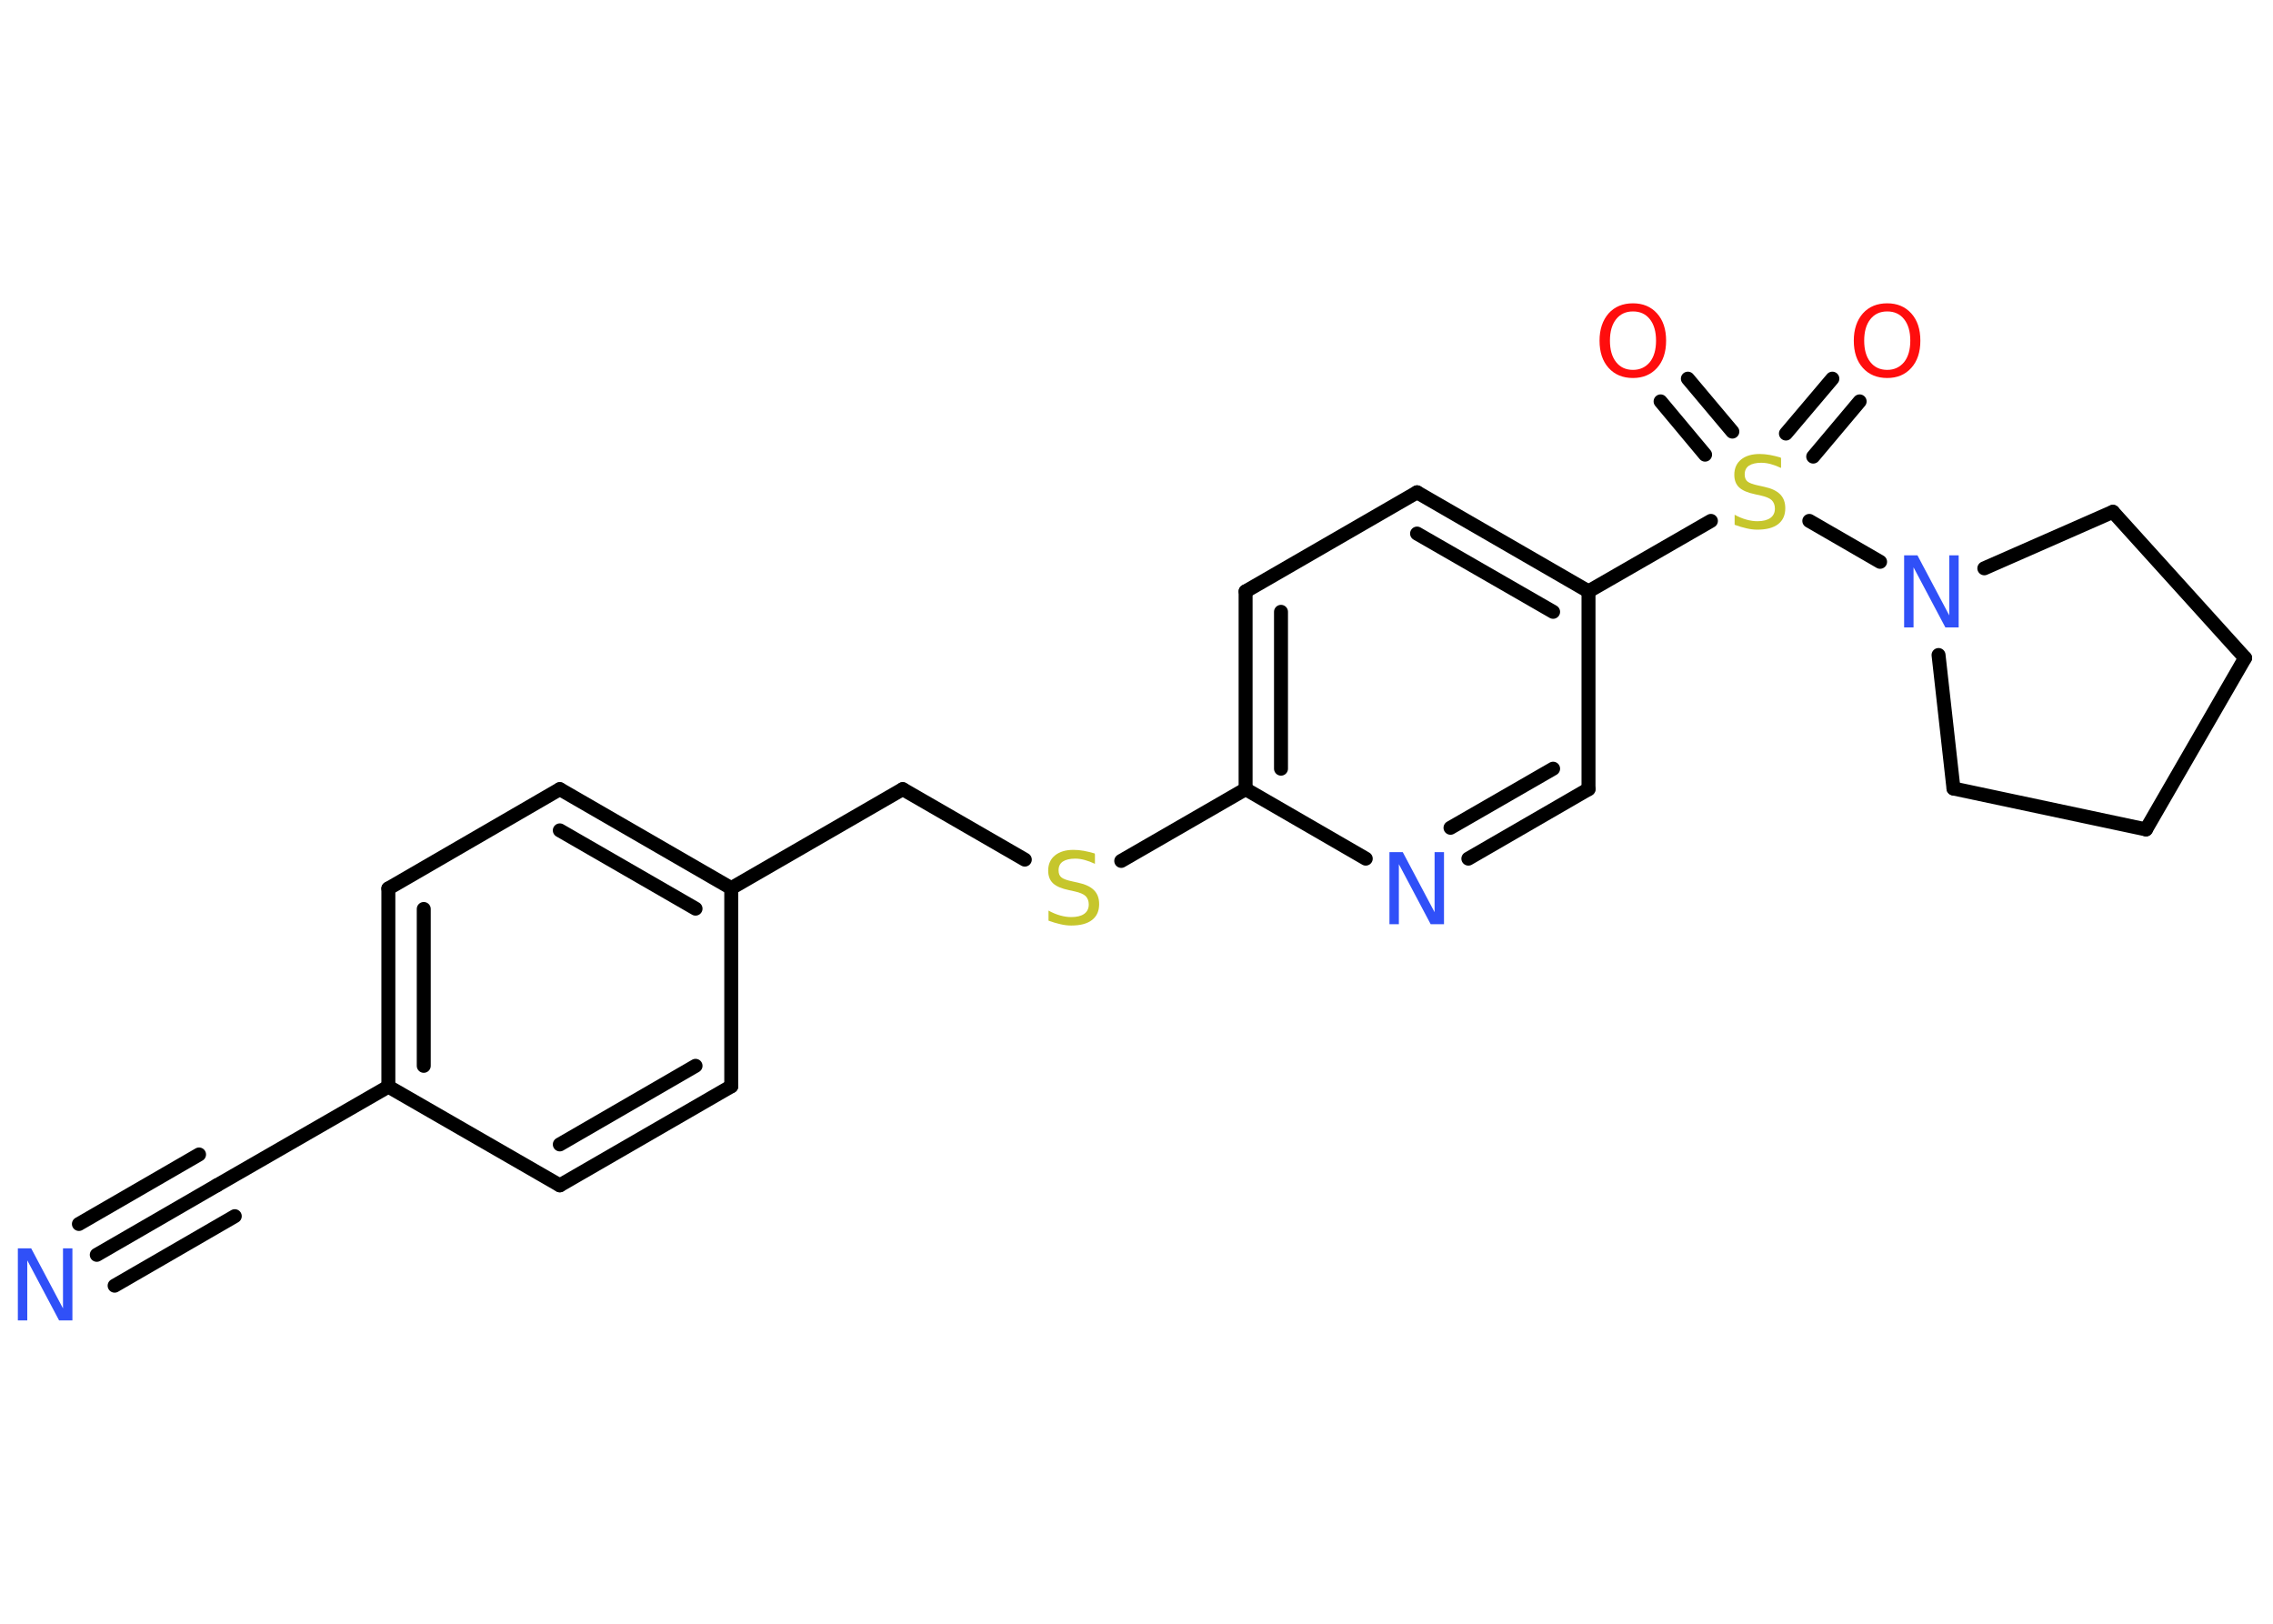 <?xml version='1.0' encoding='UTF-8'?>
<!DOCTYPE svg PUBLIC "-//W3C//DTD SVG 1.1//EN" "http://www.w3.org/Graphics/SVG/1.1/DTD/svg11.dtd">
<svg version='1.2' xmlns='http://www.w3.org/2000/svg' xmlns:xlink='http://www.w3.org/1999/xlink' width='70.0mm' height='50.0mm' viewBox='0 0 70.0 50.0'>
  <desc>Generated by the Chemistry Development Kit (http://github.com/cdk)</desc>
  <g stroke-linecap='round' stroke-linejoin='round' stroke='#000000' stroke-width='.43' fill='#3050F8'>
    <rect x='.0' y='.0' width='70.0' height='50.0' fill='#FFFFFF' stroke='none'/>
    <g id='mol1' class='mol'>
      <g id='mol1bnd1' class='bond'>
        <line x1='2.98' y1='38.64' x2='6.68' y2='36.5'/>
        <line x1='2.43' y1='37.69' x2='6.13' y2='35.55'/>
        <line x1='3.53' y1='39.59' x2='7.23' y2='37.45'/>
      </g>
      <line id='mol1bnd2' class='bond' x1='6.68' y1='36.5' x2='11.96' y2='33.46'/>
      <g id='mol1bnd3' class='bond'>
        <line x1='11.96' y1='27.36' x2='11.96' y2='33.46'/>
        <line x1='13.05' y1='27.99' x2='13.05' y2='32.82'/>
      </g>
      <line id='mol1bnd4' class='bond' x1='11.96' y1='27.36' x2='17.24' y2='24.3'/>
      <g id='mol1bnd5' class='bond'>
        <line x1='22.52' y1='27.35' x2='17.24' y2='24.3'/>
        <line x1='21.42' y1='27.98' x2='17.24' y2='25.57'/>
      </g>
      <line id='mol1bnd6' class='bond' x1='22.52' y1='27.35' x2='27.8' y2='24.3'/>
      <line id='mol1bnd7' class='bond' x1='27.8' y1='24.3' x2='31.56' y2='26.47'/>
      <line id='mol1bnd8' class='bond' x1='34.53' y1='26.51' x2='38.36' y2='24.3'/>
      <g id='mol1bnd9' class='bond'>
        <line x1='38.36' y1='18.21' x2='38.36' y2='24.3'/>
        <line x1='39.45' y1='18.84' x2='39.45' y2='23.67'/>
      </g>
      <line id='mol1bnd10' class='bond' x1='38.36' y1='18.21' x2='43.64' y2='15.16'/>
      <g id='mol1bnd11' class='bond'>
        <line x1='48.92' y1='18.21' x2='43.64' y2='15.16'/>
        <line x1='47.83' y1='18.84' x2='43.64' y2='16.43'/>
      </g>
      <line id='mol1bnd12' class='bond' x1='48.92' y1='18.21' x2='52.69' y2='16.04'/>
      <g id='mol1bnd13' class='bond'>
        <line x1='55.0' y1='13.35' x2='56.43' y2='11.66'/>
        <line x1='55.84' y1='14.06' x2='57.27' y2='12.36'/>
      </g>
      <g id='mol1bnd14' class='bond'>
        <line x1='52.51' y1='14.0' x2='51.14' y2='12.36'/>
        <line x1='53.35' y1='13.29' x2='51.98' y2='11.66'/>
      </g>
      <line id='mol1bnd15' class='bond' x1='55.72' y1='16.04' x2='57.9' y2='17.3'/>
      <line id='mol1bnd16' class='bond' x1='61.11' y1='17.5' x2='65.07' y2='15.76'/>
      <line id='mol1bnd17' class='bond' x1='65.07' y1='15.76' x2='69.14' y2='20.26'/>
      <line id='mol1bnd18' class='bond' x1='69.14' y1='20.26' x2='66.09' y2='25.54'/>
      <line id='mol1bnd19' class='bond' x1='66.09' y1='25.54' x2='60.16' y2='24.28'/>
      <line id='mol1bnd20' class='bond' x1='59.7' y1='20.17' x2='60.16' y2='24.28'/>
      <line id='mol1bnd21' class='bond' x1='48.92' y1='18.21' x2='48.92' y2='24.3'/>
      <g id='mol1bnd22' class='bond'>
        <line x1='45.22' y1='26.44' x2='48.92' y2='24.3'/>
        <line x1='44.67' y1='25.49' x2='47.83' y2='23.67'/>
      </g>
      <line id='mol1bnd23' class='bond' x1='38.36' y1='24.3' x2='42.06' y2='26.44'/>
      <line id='mol1bnd24' class='bond' x1='22.52' y1='27.35' x2='22.52' y2='33.45'/>
      <g id='mol1bnd25' class='bond'>
        <line x1='17.24' y1='36.5' x2='22.52' y2='33.45'/>
        <line x1='17.24' y1='35.24' x2='21.42' y2='32.82'/>
      </g>
      <line id='mol1bnd26' class='bond' x1='11.96' y1='33.46' x2='17.24' y2='36.5'/>
      <path id='mol1atm1' class='atom' d='M.56 38.44h.4l.98 1.85v-1.85h.29v2.22h-.41l-.98 -1.85v1.85h-.29v-2.22z' stroke='none'/>
      <path id='mol1atm8' class='atom' d='M33.72 26.31v.29q-.17 -.08 -.32 -.12q-.15 -.04 -.29 -.04q-.24 .0 -.38 .09q-.13 .09 -.13 .27q.0 .15 .09 .22q.09 .07 .33 .12l.18 .04q.33 .07 .49 .23q.16 .16 .16 .43q.0 .32 -.22 .49q-.22 .17 -.64 .17q-.16 .0 -.33 -.04q-.18 -.04 -.37 -.11v-.31q.18 .1 .36 .15q.18 .05 .34 .05q.26 .0 .4 -.1q.14 -.1 .14 -.29q.0 -.16 -.1 -.26q-.1 -.09 -.33 -.14l-.18 -.04q-.34 -.07 -.49 -.21q-.15 -.14 -.15 -.39q.0 -.3 .21 -.47q.21 -.17 .57 -.17q.15 .0 .32 .03q.16 .03 .33 .08z' stroke='none' fill='#C6C62C'/>
      <path id='mol1atm13' class='atom' d='M54.85 14.12v.29q-.17 -.08 -.32 -.12q-.15 -.04 -.29 -.04q-.24 .0 -.38 .09q-.13 .09 -.13 .27q.0 .15 .09 .22q.09 .07 .33 .12l.18 .04q.33 .07 .49 .23q.16 .16 .16 .43q.0 .32 -.22 .49q-.22 .17 -.64 .17q-.16 .0 -.33 -.04q-.18 -.04 -.37 -.11v-.31q.18 .1 .36 .15q.18 .05 .34 .05q.26 .0 .4 -.1q.14 -.1 .14 -.29q.0 -.16 -.1 -.26q-.1 -.09 -.33 -.14l-.18 -.04q-.34 -.07 -.49 -.21q-.15 -.14 -.15 -.39q.0 -.3 .21 -.47q.21 -.17 .57 -.17q.15 .0 .32 .03q.16 .03 .33 .08z' stroke='none' fill='#C6C62C'/>
      <path id='mol1atm14' class='atom' d='M58.12 9.59q-.33 .0 -.52 .24q-.19 .24 -.19 .66q.0 .42 .19 .66q.19 .24 .52 .24q.32 .0 .52 -.24q.19 -.24 .19 -.66q.0 -.42 -.19 -.66q-.19 -.24 -.52 -.24zM58.12 9.34q.46 .0 .74 .31q.28 .31 .28 .84q.0 .53 -.28 .84q-.28 .31 -.74 .31q-.47 .0 -.75 -.31q-.28 -.31 -.28 -.84q.0 -.52 .28 -.84q.28 -.31 .75 -.31z' stroke='none' fill='#FF0D0D'/>
      <path id='mol1atm15' class='atom' d='M50.29 9.59q-.33 .0 -.52 .24q-.19 .24 -.19 .66q.0 .42 .19 .66q.19 .24 .52 .24q.32 .0 .52 -.24q.19 -.24 .19 -.66q.0 -.42 -.19 -.66q-.19 -.24 -.52 -.24zM50.29 9.34q.46 .0 .74 .31q.28 .31 .28 .84q.0 .53 -.28 .84q-.28 .31 -.74 .31q-.47 .0 -.75 -.31q-.28 -.31 -.28 -.84q.0 -.52 .28 -.84q.28 -.31 .75 -.31z' stroke='none' fill='#FF0D0D'/>
      <path id='mol1atm16' class='atom' d='M58.65 17.1h.4l.98 1.85v-1.85h.29v2.22h-.41l-.98 -1.85v1.85h-.29v-2.22z' stroke='none'/>
      <path id='mol1atm22' class='atom' d='M42.8 26.24h.4l.98 1.85v-1.85h.29v2.22h-.41l-.98 -1.85v1.85h-.29v-2.22z' stroke='none'/>
    </g>
  </g>
</svg>
